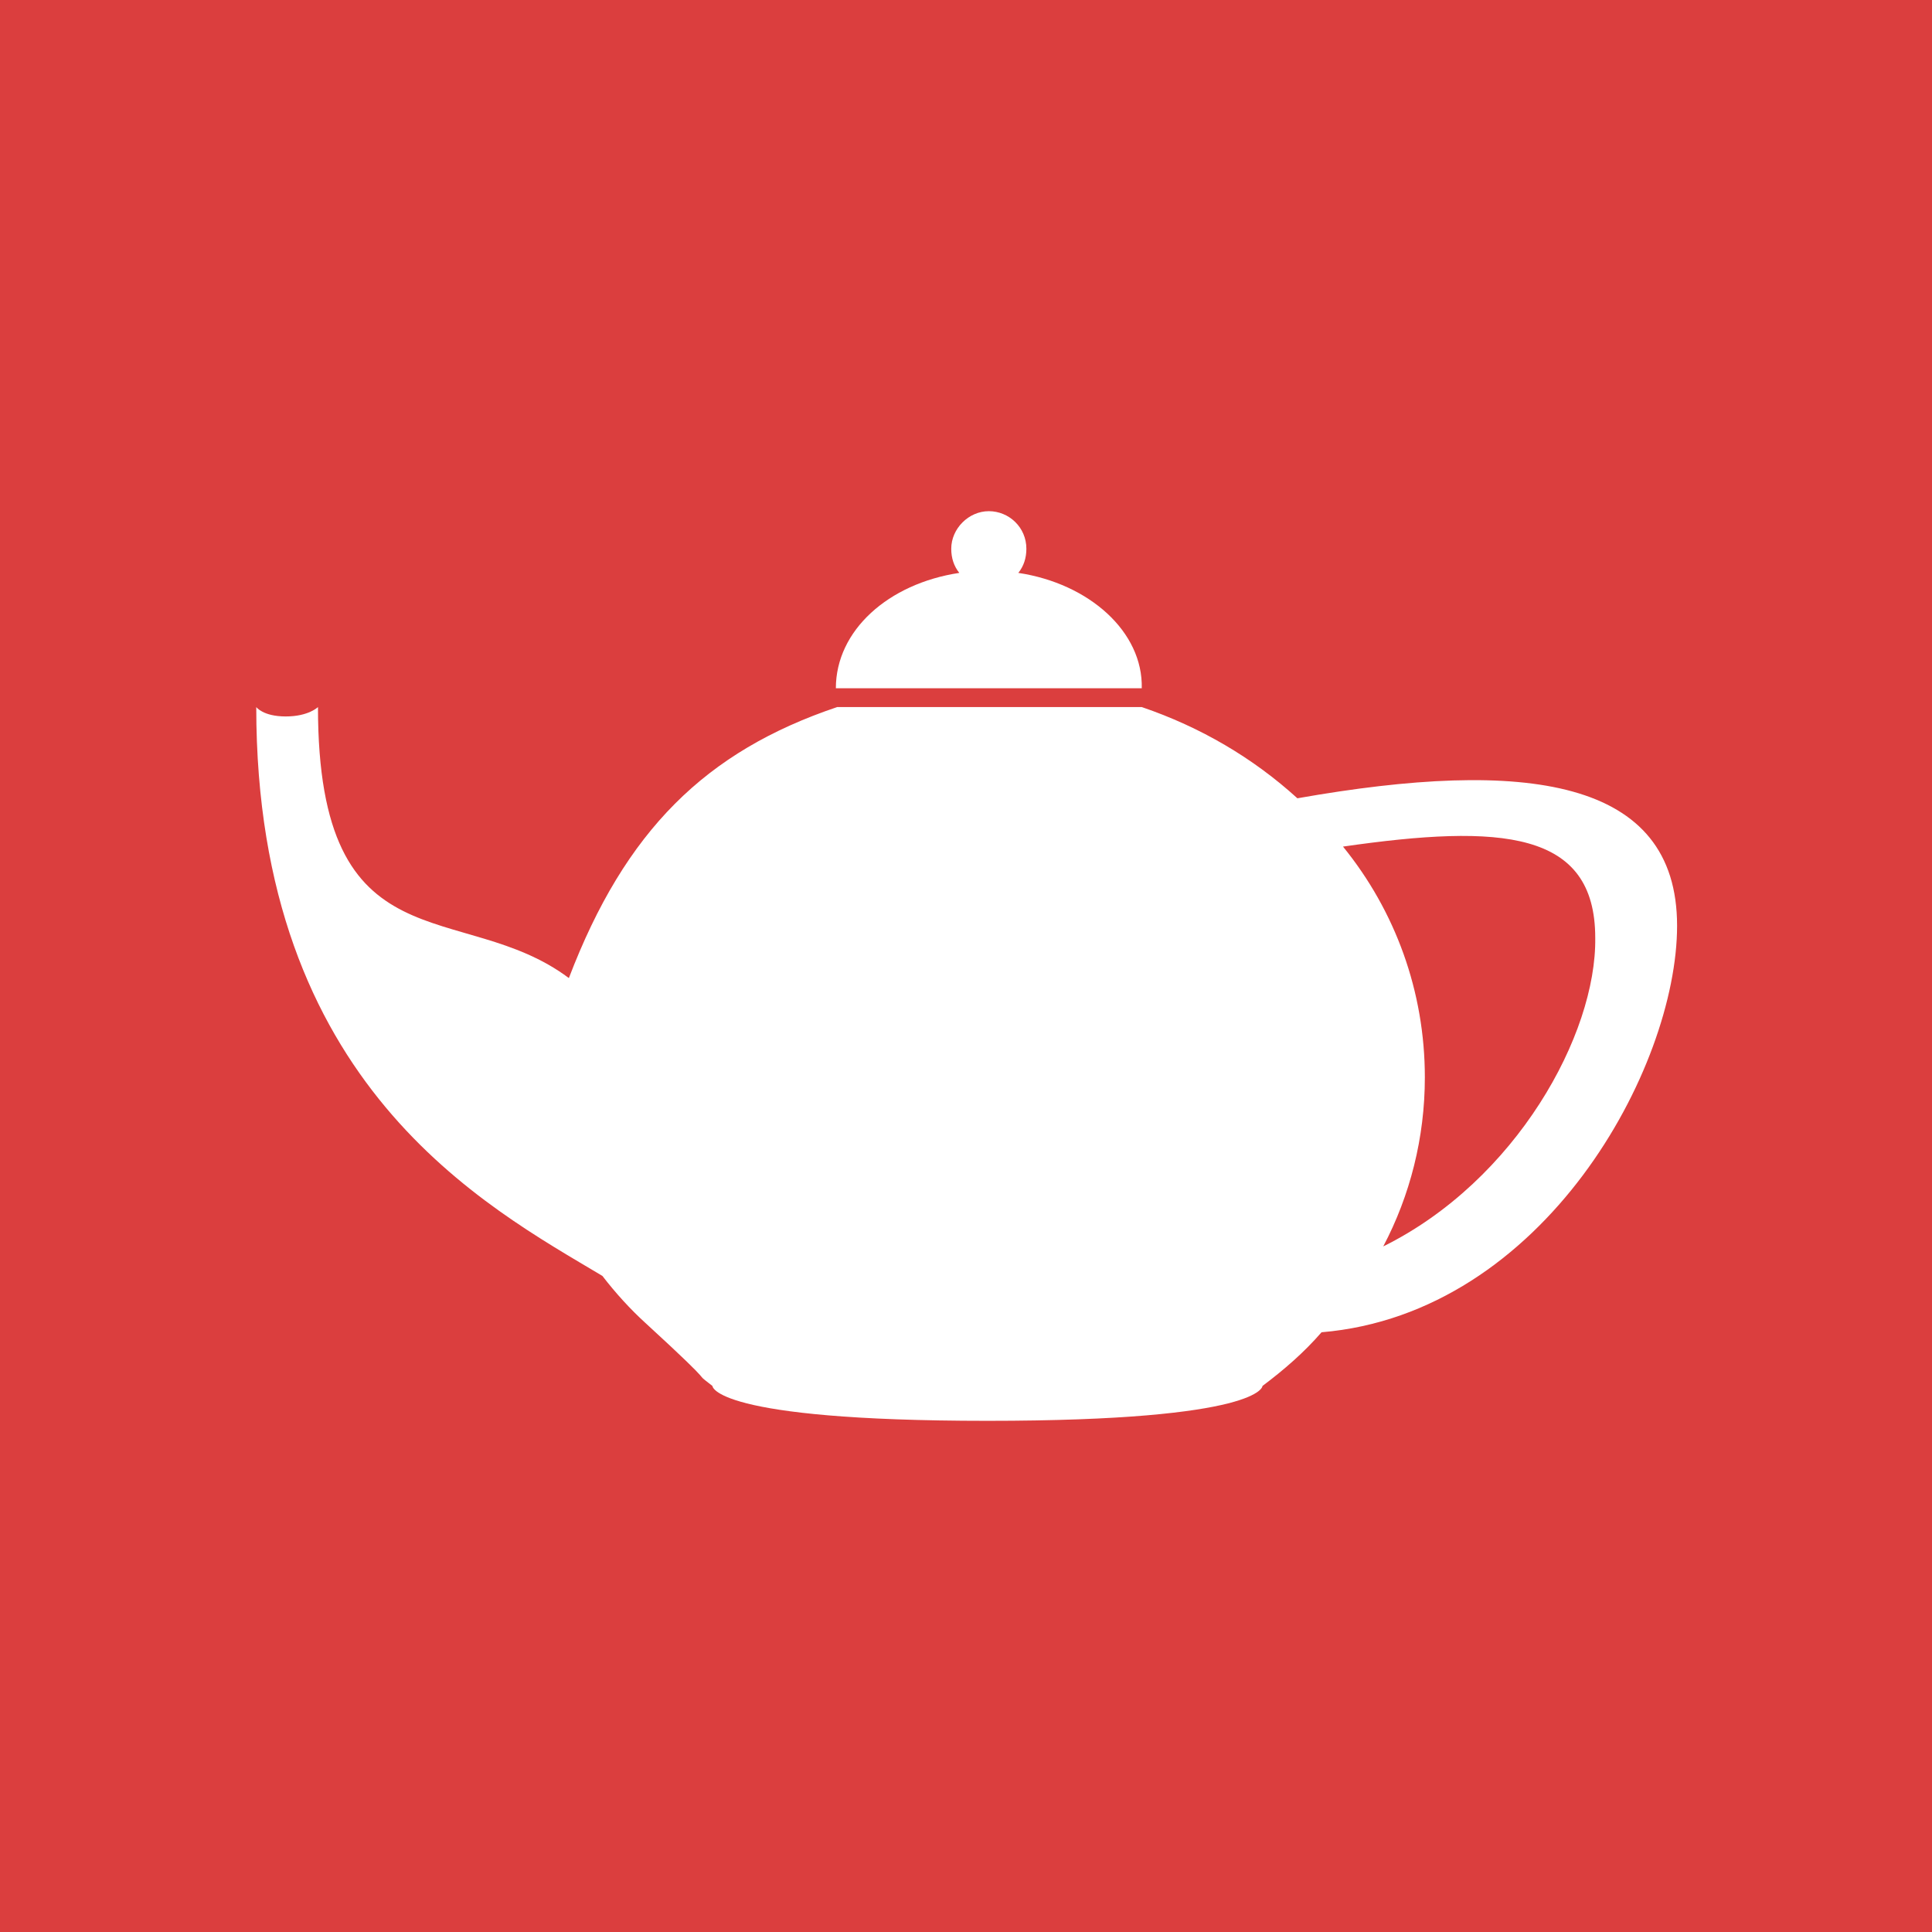<?xml version="1.0" encoding="utf-8"?>
<!-- Generator: Adobe Illustrator 18.1.1, SVG Export Plug-In . SVG Version: 6.00 Build 0)  -->
<svg version="1.1" id="Layer_1" xmlns="http://www.w3.org/2000/svg" xmlns:xlink="http://www.w3.org/1999/xlink" x="0px" y="0px"
	 viewBox="0 0 144 144" enable-background="new 0 0 144 144" xml:space="preserve">
<rect fill="#DB3E3E" width="144" height="144"/>
<g>
	<g>
		<path fill="#FFFFFF" d="M19,55.8C19,55.7,19,55.7,19,55.8C19,55.7,19,55.7,19,55.8z"/>
		<path fill="#FFFFFF" d="M75.9,42.7c0.4-0.5,0.6-1.1,0.6-1.8c0-1.6-1.3-2.8-2.8-2.8s-2.8,1.3-2.8,2.8c0,0.7,0.2,1.3,0.6,1.8
			c-5.3,0.8-9.2,4.3-9.2,8.6h22.8C85.2,47.1,81.2,43.5,75.9,42.7z"/>
	</g>
	<path fill="#FFFFFF" d="M96.7,59.5c-3.3-3-7.2-5.3-11.6-6.8H62.4c-9.8,3.3-15.8,9.2-20,20.2c-8-6-18.7-0.6-18.7-20.2
		c0,0-0.7,0.7-2.4,0.7s-2.2-0.7-2.2-0.7c0,28.2,17.1,37.2,25.8,42.4c1,1.3,2.1,2.5,3.2,3.5c6,5.5,3.2,3.3,5,4.7c0,0,0,2.6,20.5,2.6
		s20.5-2.6,20.5-2.6c1.6-1.2,3.1-2.5,4.4-4C115.1,97.9,125,79.6,125,69C125,58,113.7,56.5,96.7,59.5z M103.1,92.9
		c2-3.8,3.1-8.1,3.1-12.6c0-6.4-2.2-12.4-6.1-17.2c11.8-1.7,18.8-1.2,18.8,6.8C119,77.1,113,88,103.1,92.9z"/>
</g>
</svg>
